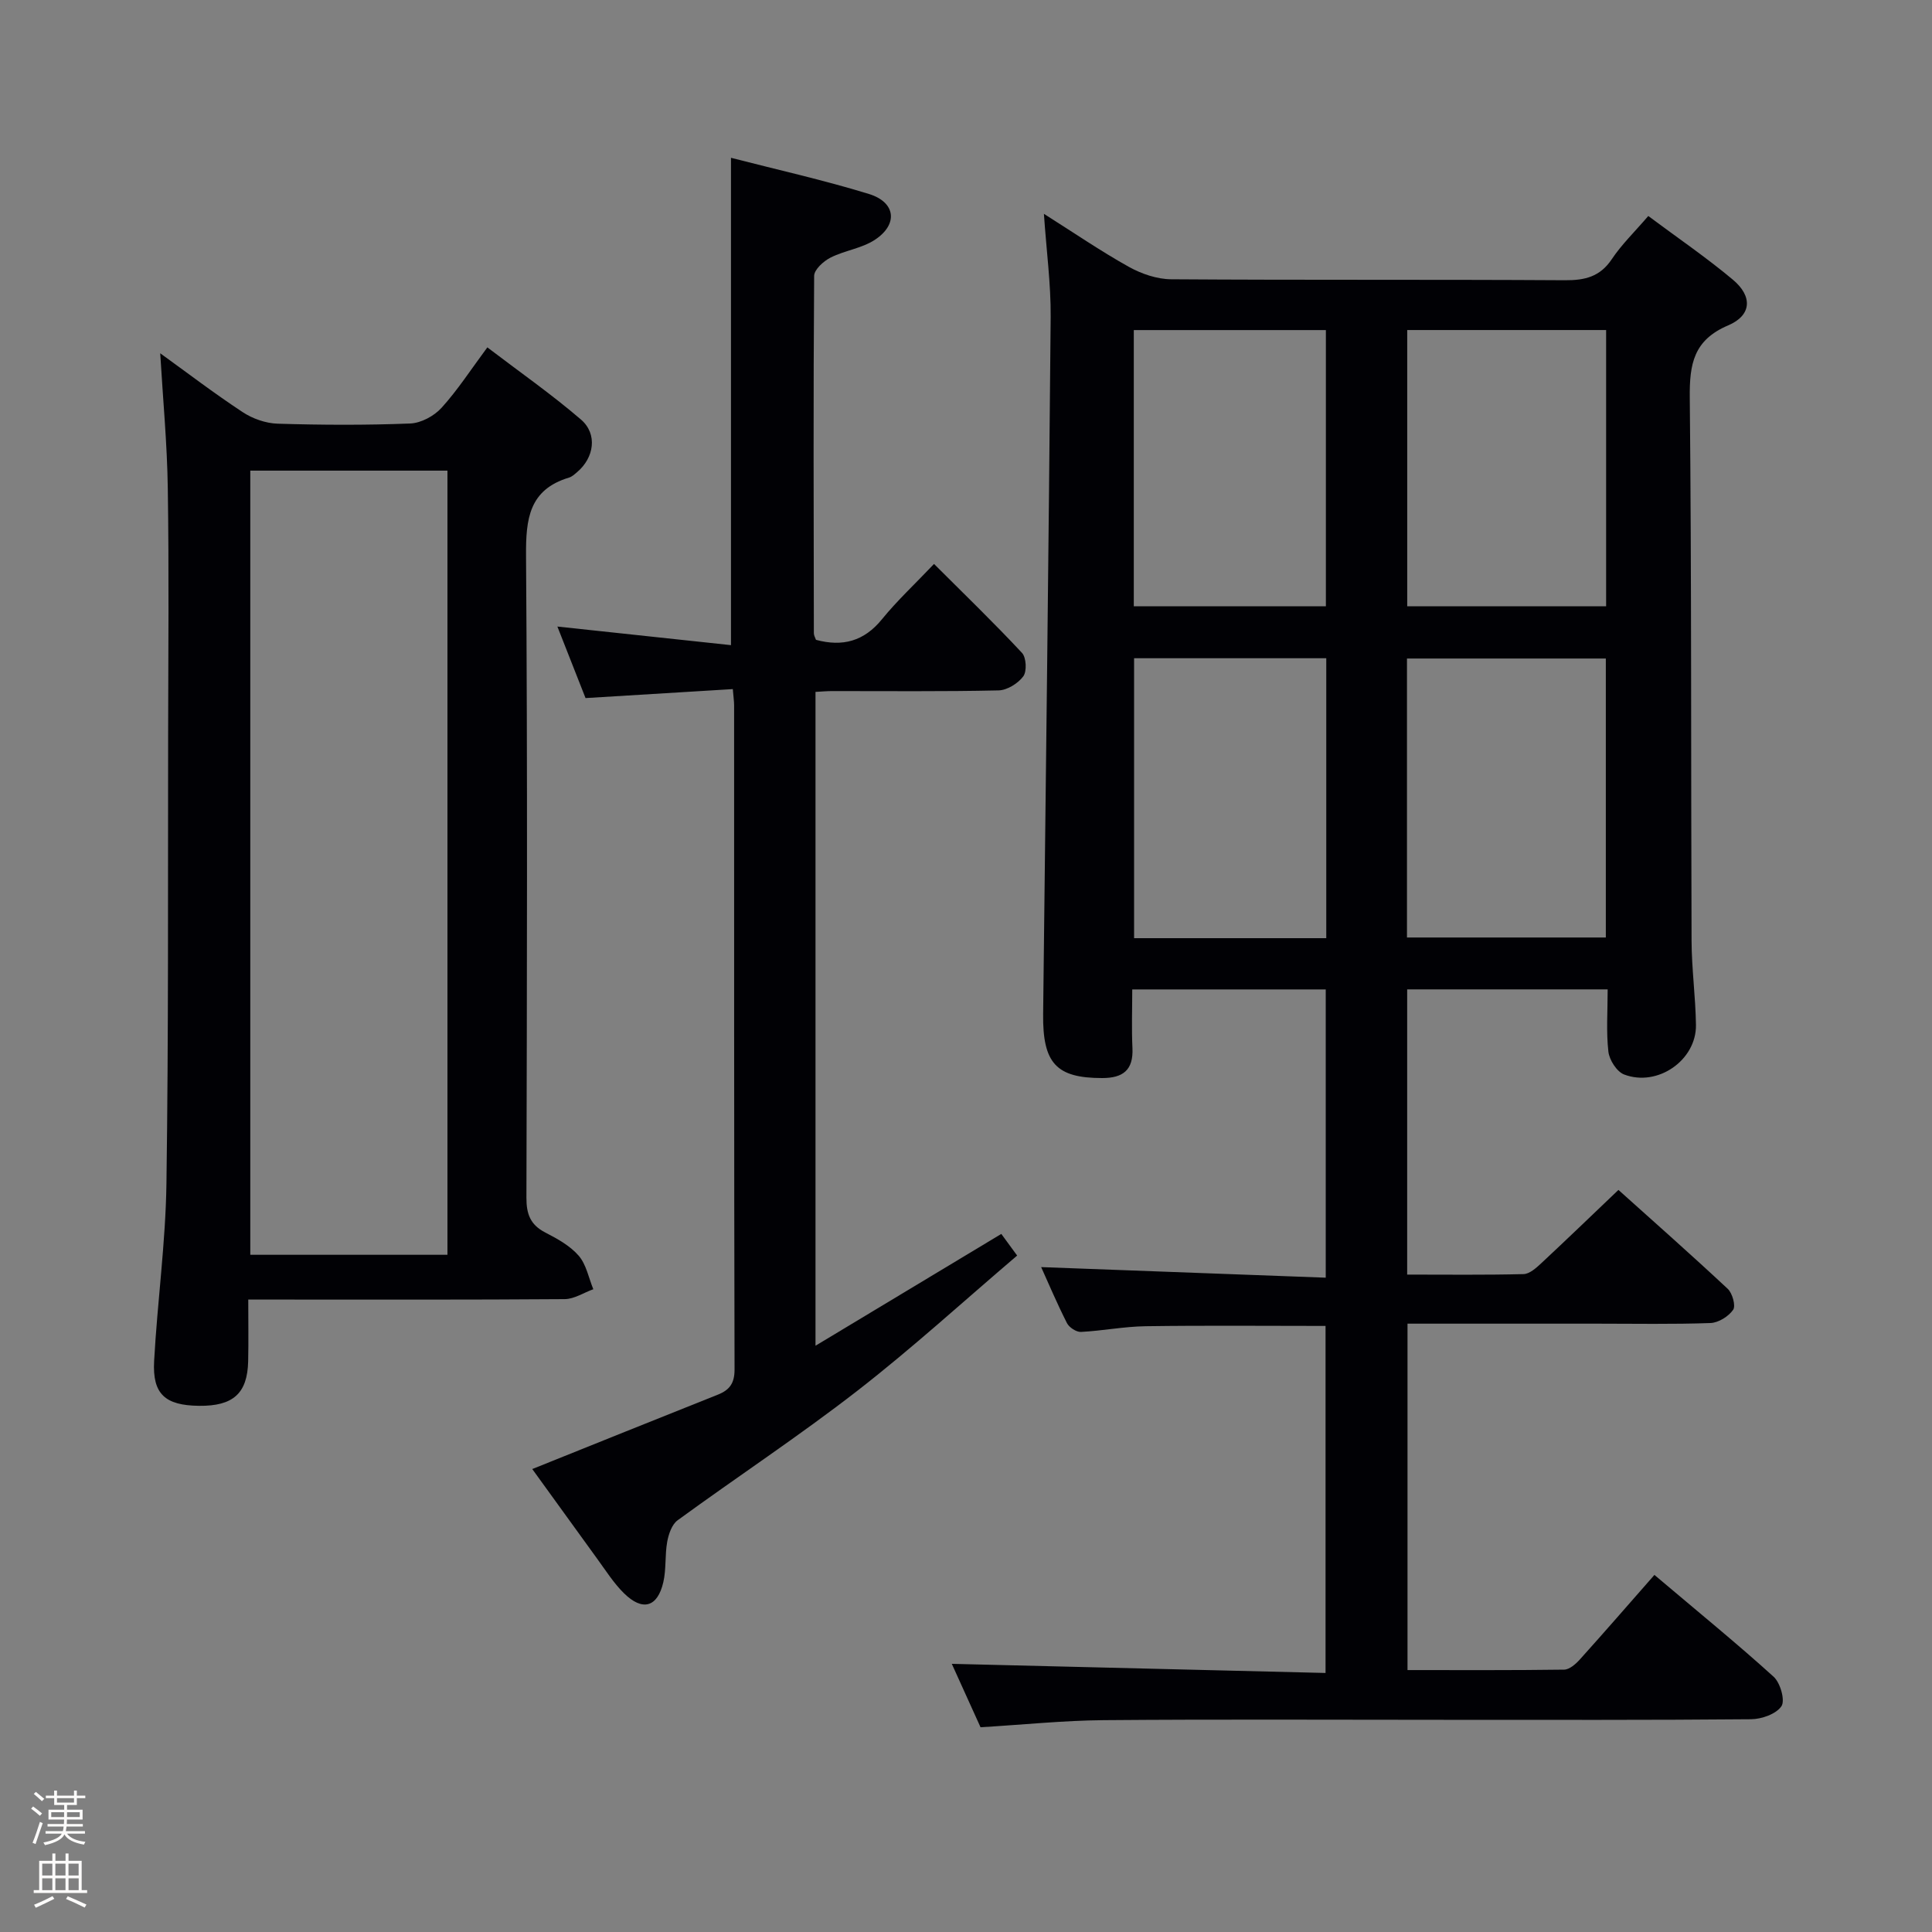 <svg enable-background="new 0 0 400 400" viewBox="0 0 400 400" xmlns="http://www.w3.org/2000/svg"><rect x="0" y="0" width="400" height="400" fill="#808080" stroke="none"/><path d="m6.44 374.46.42-.45c.65.47 1.27.95 1.85 1.44l-.45.49c-.65-.56-1.25-1.06-1.82-1.48m.93 7.33-.63-.26c.55-1.36 1.05-2.8 1.52-4.33.19.1.38.19.59.27-.46 1.29-.95 2.73-1.48 4.32m-.38-10.38.44-.42c.43.34 1.01.82 1.74 1.44l-.49.49c-.53-.51-1.09-1.01-1.69-1.51m2.5.35h1.72v-1.04h.59v1.04h3.52v-1.04h.59v1.04h1.75v.53h-1.75v1.42h-2.03v.97h3.22v2.03h-3.24c0 .35-.01.66-.03.93h3.32v.53h-3.37c-.03.27-.08.58-.15.94h3.96v.53h-3.71c.67.92 1.93 1.48 3.79 1.68-.13.24-.23.44-.29.59-2.13-.38-3.48-1.08-4.04-2.12-.43.97-1.77 1.72-4.03 2.23-.09-.19-.2-.37-.33-.55 2.1-.42 3.37-1.03 3.81-1.83h-3.36v-.53h3.58c.08-.29.13-.61.16-.94h-3.33v-.53h3.39c.02-.27.04-.58.04-.93h-3.23v-2.03h3.25v-.97h-2.07v-1.42h-1.73zm1.12 3.44v1h2.65c.01-.3.02-.44.01-.4v-.25-.35zm1.19-2h3.52v-.91h-3.52zm4.71 2h-2.63v.59c0 .15-.01.28-.01.4h2.64z" fill="#fcfbfa"/><path d="m13.56 383.74h.63v1.52h2.72v6.07h1.13v.6h-11.06v-.6h1.13v-6.07h2.73v-1.52h.63v1.52h2.1v-1.52zm-2.69 8.83.38.56c-1.24.63-2.53 1.25-3.85 1.85-.1-.21-.21-.42-.34-.63 1.36-.55 2.63-1.15 3.81-1.78m-2.13-4.27h2.1v-2.45h-2.1zm0 3.04h2.1v-2.46h-2.1zm2.72-3.04h2.1v-2.45h-2.1zm0 3.04h2.1v-2.46h-2.1zm6.07 3.6c-1.41-.71-2.7-1.3-3.86-1.78l.35-.56c1.45.62 2.75 1.19 3.88 1.72zm-1.25-9.09h-2.1v2.45h2.1zm-2.09 5.49h2.1v-2.46h-2.1z" fill="#fcfbfa"/><g fill="#010105"><path d="m216.13 44.27c6.36 4.02 11.83 7.77 17.59 10.98 2.61 1.45 5.81 2.55 8.76 2.57 27.16.19 54.33.03 81.5.2 4.15.03 7.29-.71 9.73-4.37 2.01-3.01 4.67-5.58 7.55-8.93 5.96 4.45 11.98 8.55 17.53 13.2 4.11 3.45 3.88 7.38-1 9.45-7.15 3.04-8.01 7.99-7.94 14.92.38 37.49.23 74.99.37 112.49.02 5.81.83 11.62.91 17.43.1 7.29-7.94 12.9-14.88 10.25-1.51-.58-3.05-3-3.25-4.72-.47-4.1-.15-8.29-.15-12.9-13.99 0-27.69 0-41.51 0v59.05c8.2 0 16.15.1 24.09-.1 1.24-.03 2.61-1.26 3.65-2.23 5.24-4.88 10.39-9.85 16-15.2 7.23 6.49 15.03 13.38 22.63 20.48.97.91 1.69 3.51 1.12 4.34-.96 1.38-3.05 2.68-4.7 2.74-7.82.28-15.66.13-23.49.13-12.97 0-25.93 0-39.23 0v71.72c10.89 0 21.66.06 32.44-.09 1.09-.02 2.38-1.15 3.22-2.08 5.12-5.69 10.14-11.47 15.46-17.53 9.34 7.9 17.19 14.29 24.68 21.08 1.39 1.26 2.42 4.9 1.62 6.1-1.09 1.62-4.1 2.68-6.3 2.7-21 .19-42 .12-63 .12-23.67 0-47.33-.13-71 .07-8.28.07-16.56.93-25.52 1.47-1.95-4.31-4.11-9.08-5.95-13.13 25.66.63 51.31 1.25 77.38 1.89 0-24.45 0-48.01 0-71.85-12.41 0-24.83-.12-37.25.06-4.46.06-8.91.95-13.38 1.18-.96.05-2.45-.92-2.91-1.83-2.07-4.09-3.86-8.31-5.34-11.59 19.45.72 38.99 1.45 58.92 2.19 0-20.4 0-39.82 0-59.68-13 0-26.07 0-40.06 0 0 3.98-.15 8.06.04 12.13.22 4.58-1.96 6.23-6.3 6.22-9.45-.01-12.31-3.04-12.19-13.26.55-48.12 1.15-96.25 1.56-144.37.05-6.76-.87-13.54-1.4-21.3zm75.17 149.83h41.17c0-19.58 0-38.67 0-57.76-13.92 0-27.49 0-41.17 0zm.05-125.77v57.19h41.18c0-19.18 0-38.06 0-57.19-13.73 0-27.17 0-41.18 0zm-16.76 67.95c-13.55 0-26.61 0-39.79 0v57.96h39.79c0-19.41 0-38.47 0-57.96zm-39.85-10.76h39.77c0-19.19 0-38.08 0-57.18-13.38 0-26.45 0-39.77 0z"/><path d="m33.17 73.14c5.43 3.92 11.11 8.26 17.06 12.18 2.06 1.36 4.78 2.32 7.24 2.4 9.15.28 18.33.32 27.47-.04 2.23-.09 4.94-1.55 6.48-3.25 3.33-3.67 6.05-7.89 9.48-12.51 6.62 5.05 13.27 9.69 19.38 14.94 3.49 3 2.74 7.92-.82 10.91-.51.43-1.04.93-1.65 1.11-8.3 2.5-8.95 8.58-8.9 16.18.32 44.3.19 88.61.08 132.91-.01 3.38.81 5.61 3.89 7.2 2.5 1.29 5.14 2.74 6.93 4.81 1.58 1.82 2.06 4.59 3.03 6.94-1.97.71-3.94 2.03-5.92 2.05-19.82.15-39.64.09-59.46.09-1.8 0-3.6 0-6.06 0 0 4.54.07 8.66-.02 12.77-.15 6.67-3.11 9.31-10.18 9.23-7.01-.08-9.67-2.43-9.29-9.27.67-12.27 2.38-24.51 2.55-36.77.44-30.97.29-61.95.35-92.93.03-16.99.19-33.98-.07-50.96-.13-9.25-1.01-18.48-1.57-27.99zm59.47 186.65c0-54.34 0-108.21 0-162.35-13.71 0-27.11 0-40.82 0v162.35z"/><path d="m110.2 304.15c13.17-5.29 25.78-10.37 38.42-15.4 2.44-.97 3.47-2.37 3.46-5.22-.11-45.82-.08-91.65-.09-137.47 0-.8-.12-1.61-.27-3.39-10.2.62-20.22 1.23-30.49 1.86-1.89-4.81-3.89-9.87-5.83-14.81 12.09 1.3 24.02 2.57 35.94 3.85 0-34.16 0-67.2 0-100.9 9.46 2.44 19.13 4.59 28.56 7.49 5.6 1.72 6.09 6.34 1.17 9.53-2.69 1.74-6.2 2.17-9.11 3.64-1.45.73-3.39 2.48-3.4 3.79-.18 24.66-.1 49.32-.06 73.98 0 .47.29.93.44 1.37 5.51 1.49 9.96.3 13.67-4.27 3.14-3.86 6.82-7.28 10.77-11.44 6.4 6.39 12.47 12.25 18.21 18.41.9.96 1.04 3.82.27 4.86-1.09 1.47-3.34 2.87-5.12 2.91-11.49.26-22.99.13-34.49.14-.99 0-1.98.09-3.41.17v135.37c13.08-7.87 25.62-15.42 38.47-23.15.79 1.08 1.75 2.38 3.28 4.48-11.06 9.42-21.72 19.17-33.09 28-12.07 9.37-24.86 17.8-37.21 26.81-1.19.87-1.86 2.86-2.15 4.44-.5 2.76-.18 5.68-.81 8.39-1.21 5.2-4.31 6.06-8.16 2.26-2.11-2.08-3.73-4.66-5.49-7.07-4.59-6.32-9.15-12.64-13.48-18.63z"/></g></svg>